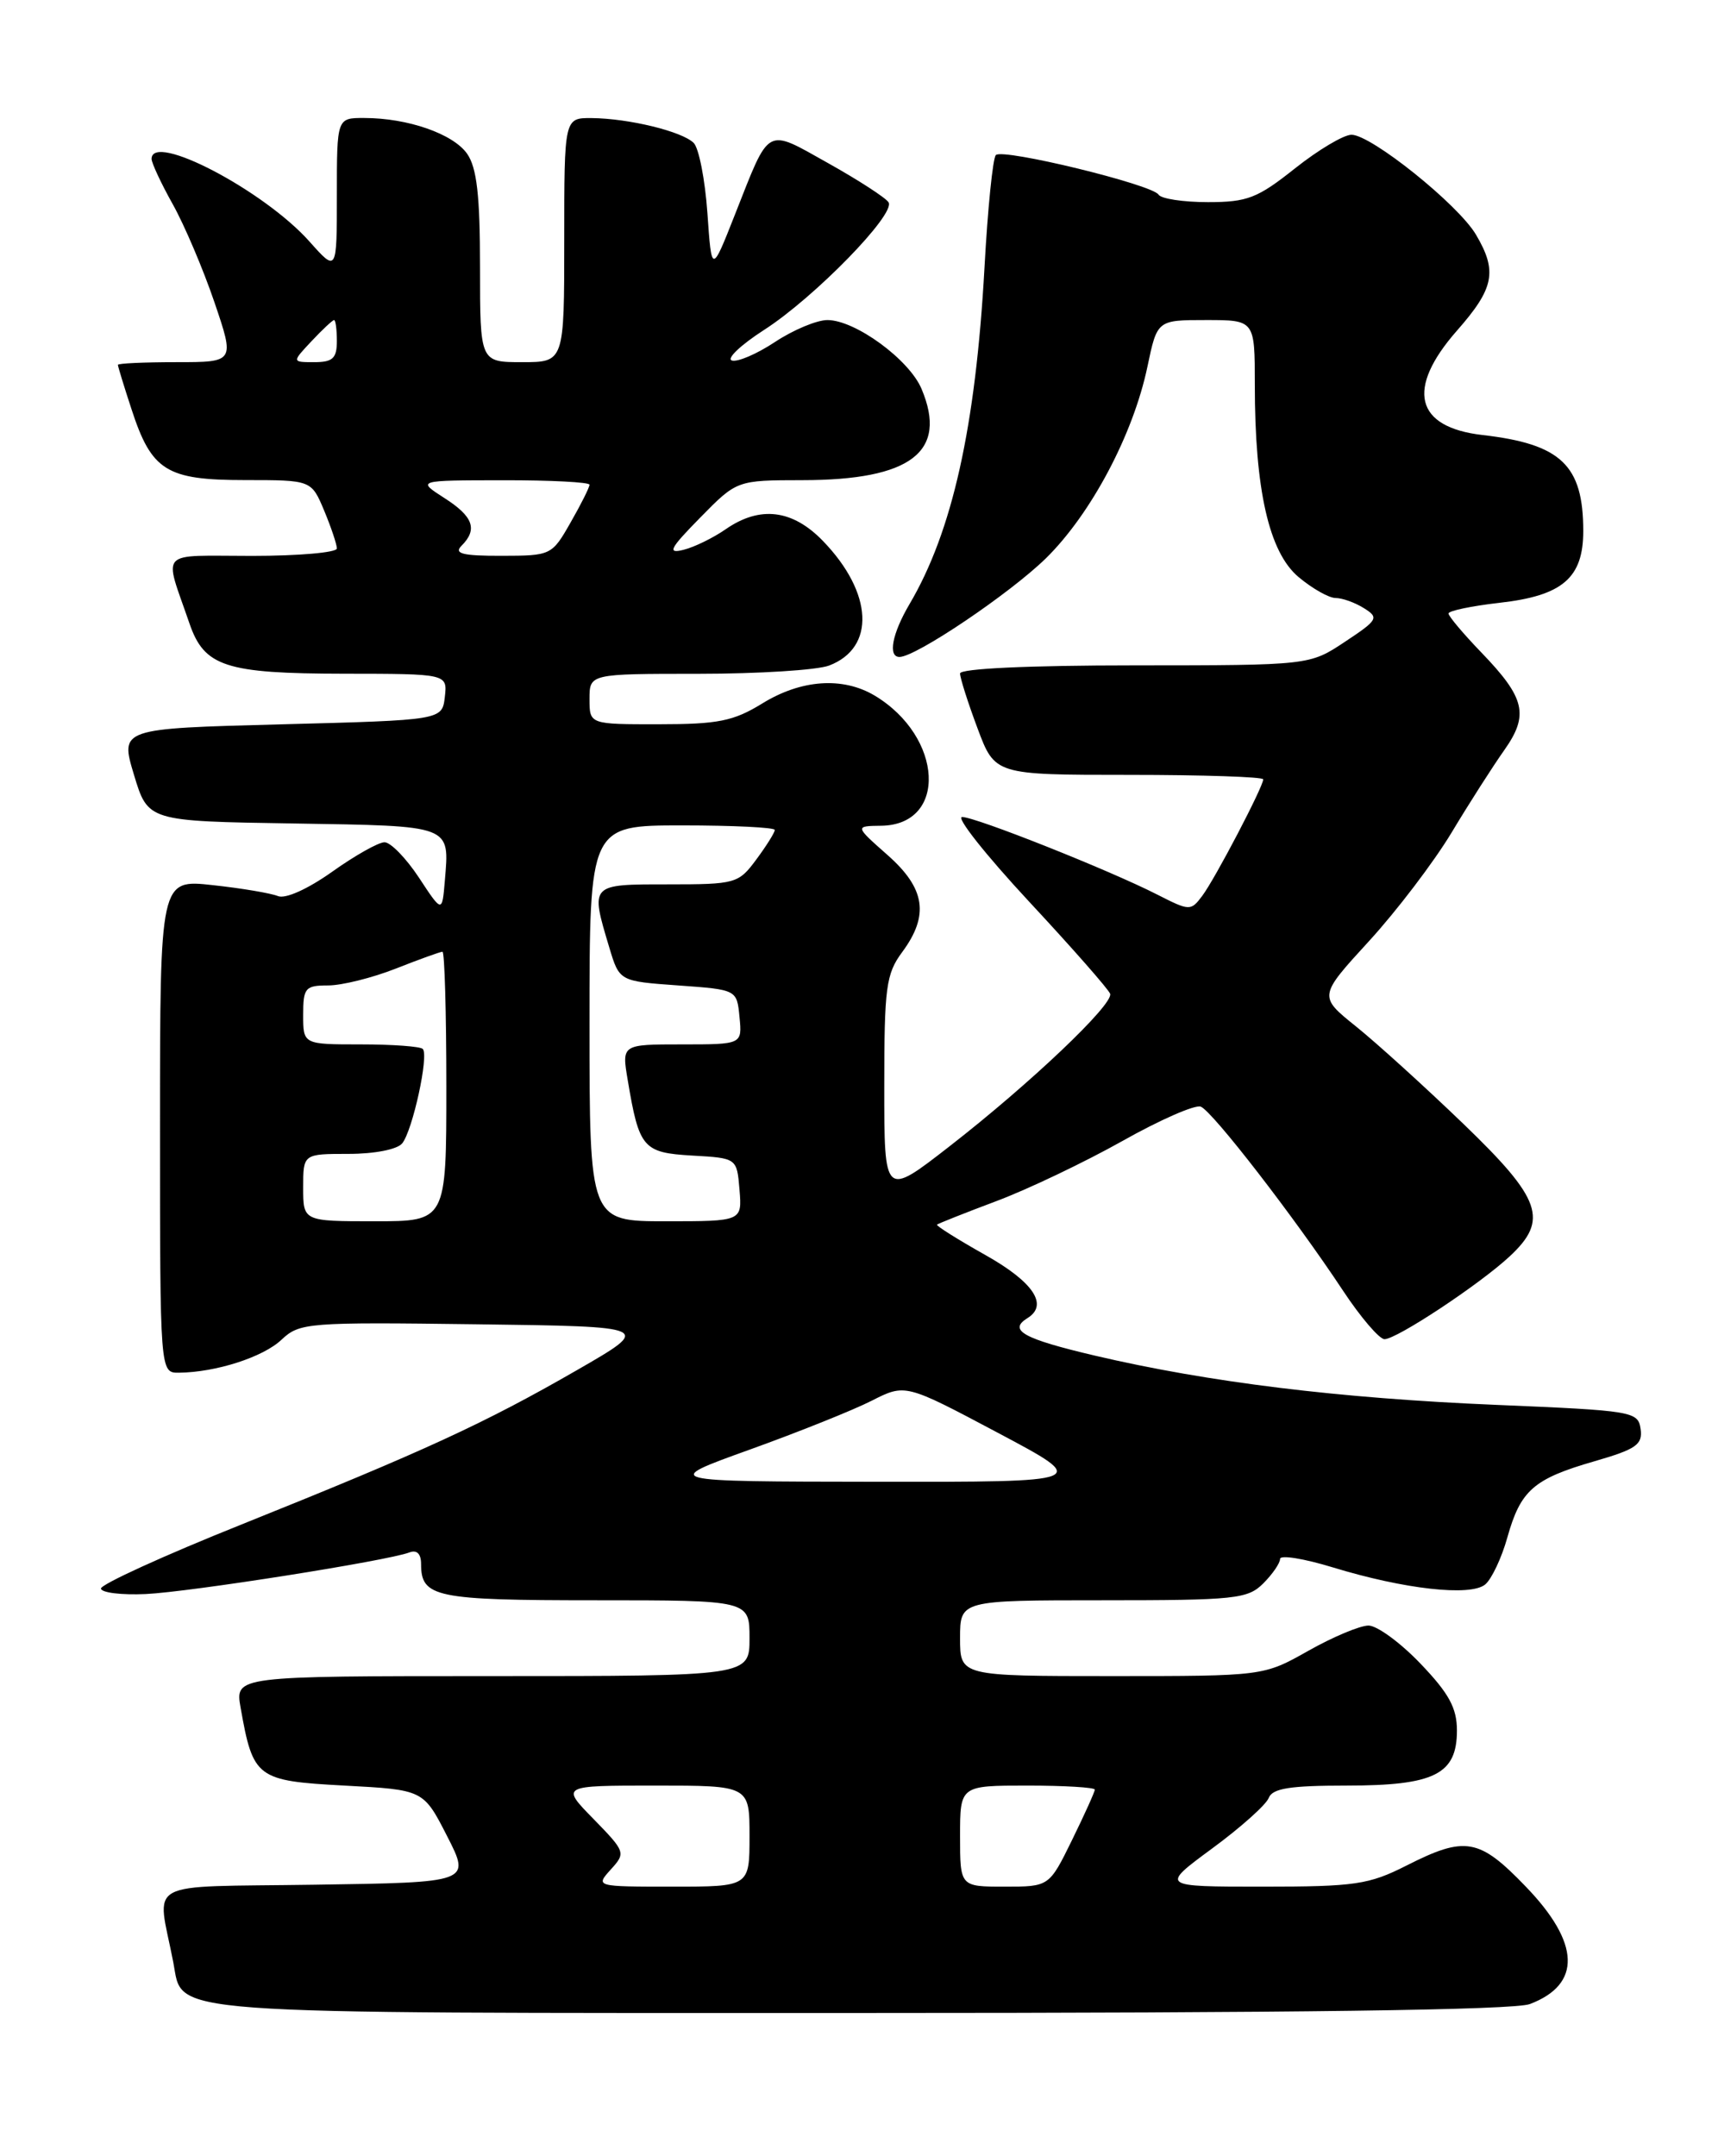 <?xml version="1.0" encoding="UTF-8" standalone="no"?>
<!DOCTYPE svg PUBLIC "-//W3C//DTD SVG 1.1//EN" "http://www.w3.org/Graphics/SVG/1.1/DTD/svg11.dtd" >
<svg xmlns="http://www.w3.org/2000/svg" xmlns:xlink="http://www.w3.org/1999/xlink" version="1.1" viewBox="0 0 204 256">
 <g >
 <path fill="currentColor"
d=" M 181.66 237.94 C 187.82 235.60 187.65 230.70 181.18 224.00 C 175.64 218.24 174.00 217.95 167.00 221.50 C 162.54 223.76 160.89 224.00 149.92 224.00 C 137.78 224.00 137.78 224.00 143.93 219.47 C 147.32 216.98 150.34 214.28 150.65 213.47 C 151.09 212.33 153.18 212.00 159.88 212.00 C 170.33 212.00 173.00 210.67 173.00 205.46 C 173.00 202.78 172.05 201.05 168.67 197.52 C 166.29 195.03 163.51 193.00 162.50 193.00 C 161.49 193.00 158.27 194.35 155.35 196.00 C 150.03 199.00 150.03 199.00 132.02 199.00 C 114.00 199.00 114.00 199.00 114.00 194.50 C 114.00 190.00 114.00 190.00 131.00 190.00 C 146.67 190.00 148.16 189.84 150.00 188.00 C 151.10 186.90 152.00 185.59 152.00 185.09 C 152.00 184.59 154.81 185.04 158.25 186.09 C 166.75 188.69 174.61 189.57 176.36 188.12 C 177.12 187.48 178.31 184.97 178.99 182.53 C 180.56 176.94 182.10 175.58 189.31 173.50 C 194.29 172.06 195.07 171.52 194.81 169.66 C 194.51 167.58 193.91 167.48 177.68 166.80 C 158.99 166.02 143.53 164.12 130.00 160.95 C 121.50 158.95 119.68 157.94 122.00 156.50 C 124.53 154.94 122.72 152.22 117.01 149.01 C 113.72 147.16 111.13 145.53 111.26 145.40 C 111.39 145.28 114.57 144.01 118.33 142.60 C 122.09 141.19 128.80 137.98 133.26 135.48 C 137.71 132.97 141.91 131.13 142.58 131.39 C 143.96 131.92 153.73 144.55 159.48 153.25 C 161.57 156.41 163.79 159.00 164.40 159.00 C 165.85 159.00 175.68 152.50 179.25 149.18 C 183.92 144.84 183.06 142.38 173.75 133.42 C 169.21 129.05 163.49 123.86 161.03 121.88 C 156.56 118.29 156.56 118.29 162.54 111.76 C 165.84 108.16 170.25 102.36 172.36 98.86 C 174.46 95.36 177.28 90.96 178.61 89.08 C 181.58 84.88 181.11 82.87 175.89 77.46 C 173.75 75.24 172.00 73.16 172.00 72.84 C 172.00 72.52 174.73 71.95 178.06 71.57 C 185.54 70.73 188.00 68.62 188.00 63.05 C 188.00 55.23 185.37 52.72 176.04 51.65 C 168.03 50.73 166.92 46.18 173.00 39.26 C 177.43 34.23 177.83 32.21 175.26 27.86 C 173.15 24.28 162.82 16.00 160.48 16.00 C 159.55 16.00 156.53 17.80 153.76 20.00 C 149.32 23.53 148.12 24.00 143.43 24.00 C 140.51 24.00 137.87 23.60 137.57 23.11 C 136.83 21.91 119.08 17.59 118.25 18.41 C 117.89 18.77 117.28 24.79 116.90 31.78 C 115.85 50.70 113.09 63.10 107.99 71.74 C 105.93 75.24 105.41 78.00 106.81 78.00 C 108.75 78.00 119.90 70.48 124.19 66.29 C 129.55 61.03 134.56 51.59 136.25 43.53 C 137.41 38.00 137.41 38.00 143.21 38.00 C 149.00 38.00 149.00 38.00 149.00 45.67 C 149.00 58.15 150.68 65.55 154.18 68.50 C 155.81 69.87 157.80 71.00 158.59 71.00 C 159.38 71.00 160.90 71.54 161.96 72.21 C 163.77 73.34 163.63 73.60 159.70 76.20 C 155.50 78.99 155.50 78.99 134.75 79.00 C 122.13 79.00 114.00 79.38 114.00 79.96 C 114.00 80.49 114.93 83.42 116.07 86.46 C 118.14 92.00 118.14 92.00 134.07 92.00 C 142.83 92.00 150.00 92.24 150.00 92.53 C 150.00 93.40 144.27 104.36 142.76 106.36 C 141.40 108.18 141.26 108.17 137.43 106.22 C 131.73 103.31 115.85 97.00 114.24 97.00 C 113.48 97.00 117.05 101.51 122.18 107.03 C 127.31 112.54 131.64 117.47 131.82 117.99 C 132.25 119.23 122.31 128.67 112.75 136.10 C 105.00 142.13 105.00 142.13 105.00 129.02 C 105.00 117.23 105.21 115.63 107.13 113.04 C 110.36 108.67 109.88 105.48 105.38 101.51 C 101.50 98.08 101.50 98.08 104.63 98.04 C 112.55 97.94 112.02 87.47 103.85 82.58 C 100.06 80.33 95.13 80.67 90.50 83.53 C 87.10 85.62 85.26 85.99 78.25 85.99 C 70.00 86.00 70.00 86.00 70.00 83.00 C 70.00 80.00 70.00 80.00 82.93 80.00 C 90.05 80.00 97.03 79.56 98.45 79.02 C 103.98 76.92 103.67 70.39 97.74 64.25 C 94.11 60.48 90.23 60.01 86.15 62.85 C 84.69 63.86 82.45 64.96 81.16 65.28 C 79.20 65.77 79.52 65.14 83.16 61.44 C 87.50 57.02 87.50 57.02 95.28 57.01 C 108.19 57.00 112.57 53.64 109.43 46.18 C 107.97 42.69 101.55 38.00 98.25 38.00 C 96.99 38.00 94.19 39.17 92.03 40.60 C 89.87 42.03 87.56 43.02 86.90 42.80 C 86.24 42.58 87.97 40.95 90.73 39.17 C 96.67 35.36 106.38 25.42 105.51 24.02 C 105.18 23.49 101.96 21.40 98.35 19.38 C 90.84 15.18 91.47 14.84 87.26 25.50 C 84.50 32.50 84.50 32.50 84.00 25.30 C 83.72 21.34 82.99 17.59 82.37 16.97 C 80.99 15.60 74.66 14.06 70.25 14.02 C 67.00 14.00 67.00 14.00 67.00 28.50 C 67.00 43.00 67.00 43.00 62.00 43.00 C 57.00 43.00 57.00 43.00 57.00 31.72 C 57.00 23.22 56.62 19.91 55.47 18.26 C 53.81 15.89 48.42 14.01 43.25 14.01 C 40.00 14.00 40.00 14.00 40.00 23.17 C 40.00 32.33 40.00 32.33 36.75 28.68 C 31.35 22.61 18.00 15.63 18.00 18.87 C 18.00 19.35 19.13 21.78 20.52 24.26 C 21.90 26.73 24.13 31.97 25.46 35.88 C 27.88 43.00 27.88 43.00 20.94 43.00 C 17.12 43.00 14.00 43.14 14.00 43.32 C 14.00 43.50 14.72 45.86 15.61 48.57 C 18.00 55.91 19.75 57.00 29.10 57.00 C 36.97 57.00 36.97 57.00 38.49 60.62 C 39.32 62.61 40.00 64.64 40.00 65.12 C 40.00 65.60 35.47 66.00 29.93 66.00 C 18.61 66.00 19.44 65.11 22.49 74.00 C 24.25 79.15 26.77 79.97 40.82 79.99 C 53.13 80.00 53.13 80.00 52.82 82.75 C 52.50 85.50 52.50 85.50 33.38 86.00 C 14.25 86.50 14.25 86.50 15.91 92.00 C 17.57 97.50 17.57 97.50 34.83 97.77 C 53.83 98.08 53.37 97.90 52.82 104.59 C 52.50 108.39 52.50 108.39 49.74 104.19 C 48.22 101.89 46.38 100.00 45.66 100.00 C 44.94 100.00 42.14 101.58 39.43 103.51 C 36.54 105.56 33.88 106.76 33.00 106.39 C 32.17 106.05 28.69 105.46 25.25 105.09 C 19.00 104.40 19.00 104.40 19.00 133.70 C 19.00 163.00 19.00 163.00 21.25 162.98 C 25.64 162.93 31.23 161.14 33.43 159.06 C 35.58 157.04 36.51 156.97 56.59 157.23 C 77.50 157.50 77.50 157.50 68.50 162.68 C 57.50 169.01 50.38 172.29 28.70 180.99 C 19.45 184.69 11.93 188.13 11.99 188.61 C 12.04 189.10 14.43 189.39 17.29 189.26 C 22.52 189.02 46.02 185.31 48.61 184.32 C 49.50 183.98 50.00 184.48 50.00 185.69 C 50.00 189.65 51.67 190.00 70.70 190.00 C 89.00 190.00 89.00 190.00 89.00 194.50 C 89.00 199.00 89.00 199.00 58.45 199.00 C 27.91 199.00 27.91 199.00 28.57 202.75 C 30.05 211.13 30.47 211.44 40.90 212.00 C 50.28 212.50 50.28 212.50 53.09 218.00 C 55.90 223.50 55.90 223.50 37.38 223.77 C 16.66 224.08 18.65 222.99 20.58 233.00 C 21.79 239.29 17.89 239.00 102.16 239.00 C 153.89 239.00 179.78 238.65 181.66 237.94 Z  M 72.52 221.97 C 74.32 219.99 74.28 219.87 70.48 215.97 C 66.59 212.00 66.59 212.00 77.80 212.00 C 89.00 212.00 89.00 212.00 89.00 218.00 C 89.00 224.00 89.00 224.00 79.85 224.00 C 70.71 224.00 70.70 223.99 72.52 221.97 Z  M 114.00 218.00 C 114.00 212.00 114.00 212.00 122.00 212.00 C 126.40 212.00 130.00 212.22 130.00 212.48 C 130.00 212.74 128.78 215.44 127.29 218.48 C 124.58 224.00 124.58 224.00 119.29 224.00 C 114.00 224.00 114.00 224.00 114.00 218.00 Z  M 89.00 172.12 C 94.78 170.04 101.30 167.43 103.50 166.31 C 107.50 164.28 107.50 164.28 118.50 170.12 C 129.50 175.96 129.50 175.96 104.00 175.93 C 78.50 175.90 78.50 175.90 89.00 172.12 Z  M 36.00 141.00 C 36.00 137.00 36.00 137.00 41.38 137.00 C 44.48 137.00 47.18 136.47 47.76 135.75 C 49.00 134.21 50.95 125.28 50.20 124.54 C 49.91 124.24 46.59 124.00 42.83 124.00 C 36.00 124.00 36.00 124.00 36.00 120.50 C 36.00 117.29 36.24 117.00 38.96 117.00 C 40.59 117.00 44.21 116.10 47.00 115.00 C 49.79 113.90 52.28 113.00 52.54 113.00 C 52.79 113.00 53.00 120.20 53.00 129.00 C 53.00 145.00 53.00 145.00 44.50 145.00 C 36.00 145.00 36.00 145.00 36.00 141.00 Z  M 70.00 121.50 C 70.00 98.00 70.00 98.00 81.00 98.00 C 87.05 98.00 92.00 98.24 92.00 98.54 C 92.00 98.84 91.02 100.41 89.81 102.04 C 87.69 104.91 87.36 105.00 79.31 105.00 C 70.02 105.00 70.08 104.93 72.35 112.50 C 73.55 116.50 73.55 116.50 80.53 117.00 C 87.50 117.50 87.50 117.50 87.81 120.75 C 88.13 124.00 88.13 124.00 80.98 124.00 C 73.82 124.00 73.82 124.00 74.54 128.25 C 75.89 136.32 76.35 136.86 82.20 137.20 C 87.50 137.50 87.50 137.50 87.81 141.25 C 88.12 145.00 88.12 145.00 79.06 145.00 C 70.00 145.00 70.00 145.00 70.00 121.50 Z  M 54.80 64.80 C 56.75 62.85 56.20 61.32 52.75 59.12 C 49.50 57.03 49.50 57.03 59.75 57.02 C 65.39 57.01 70.00 57.25 70.00 57.55 C 70.00 57.86 68.99 59.88 67.75 62.04 C 65.53 65.94 65.43 65.98 59.55 65.99 C 54.92 66.00 53.87 65.73 54.80 64.80 Z  M 37.00 40.50 C 38.29 39.12 39.50 38.00 39.67 38.00 C 39.85 38.00 40.00 39.12 40.00 40.50 C 40.00 42.54 39.51 43.00 37.33 43.00 C 34.65 43.00 34.65 43.00 37.00 40.50 Z "/>
</g>
</svg>